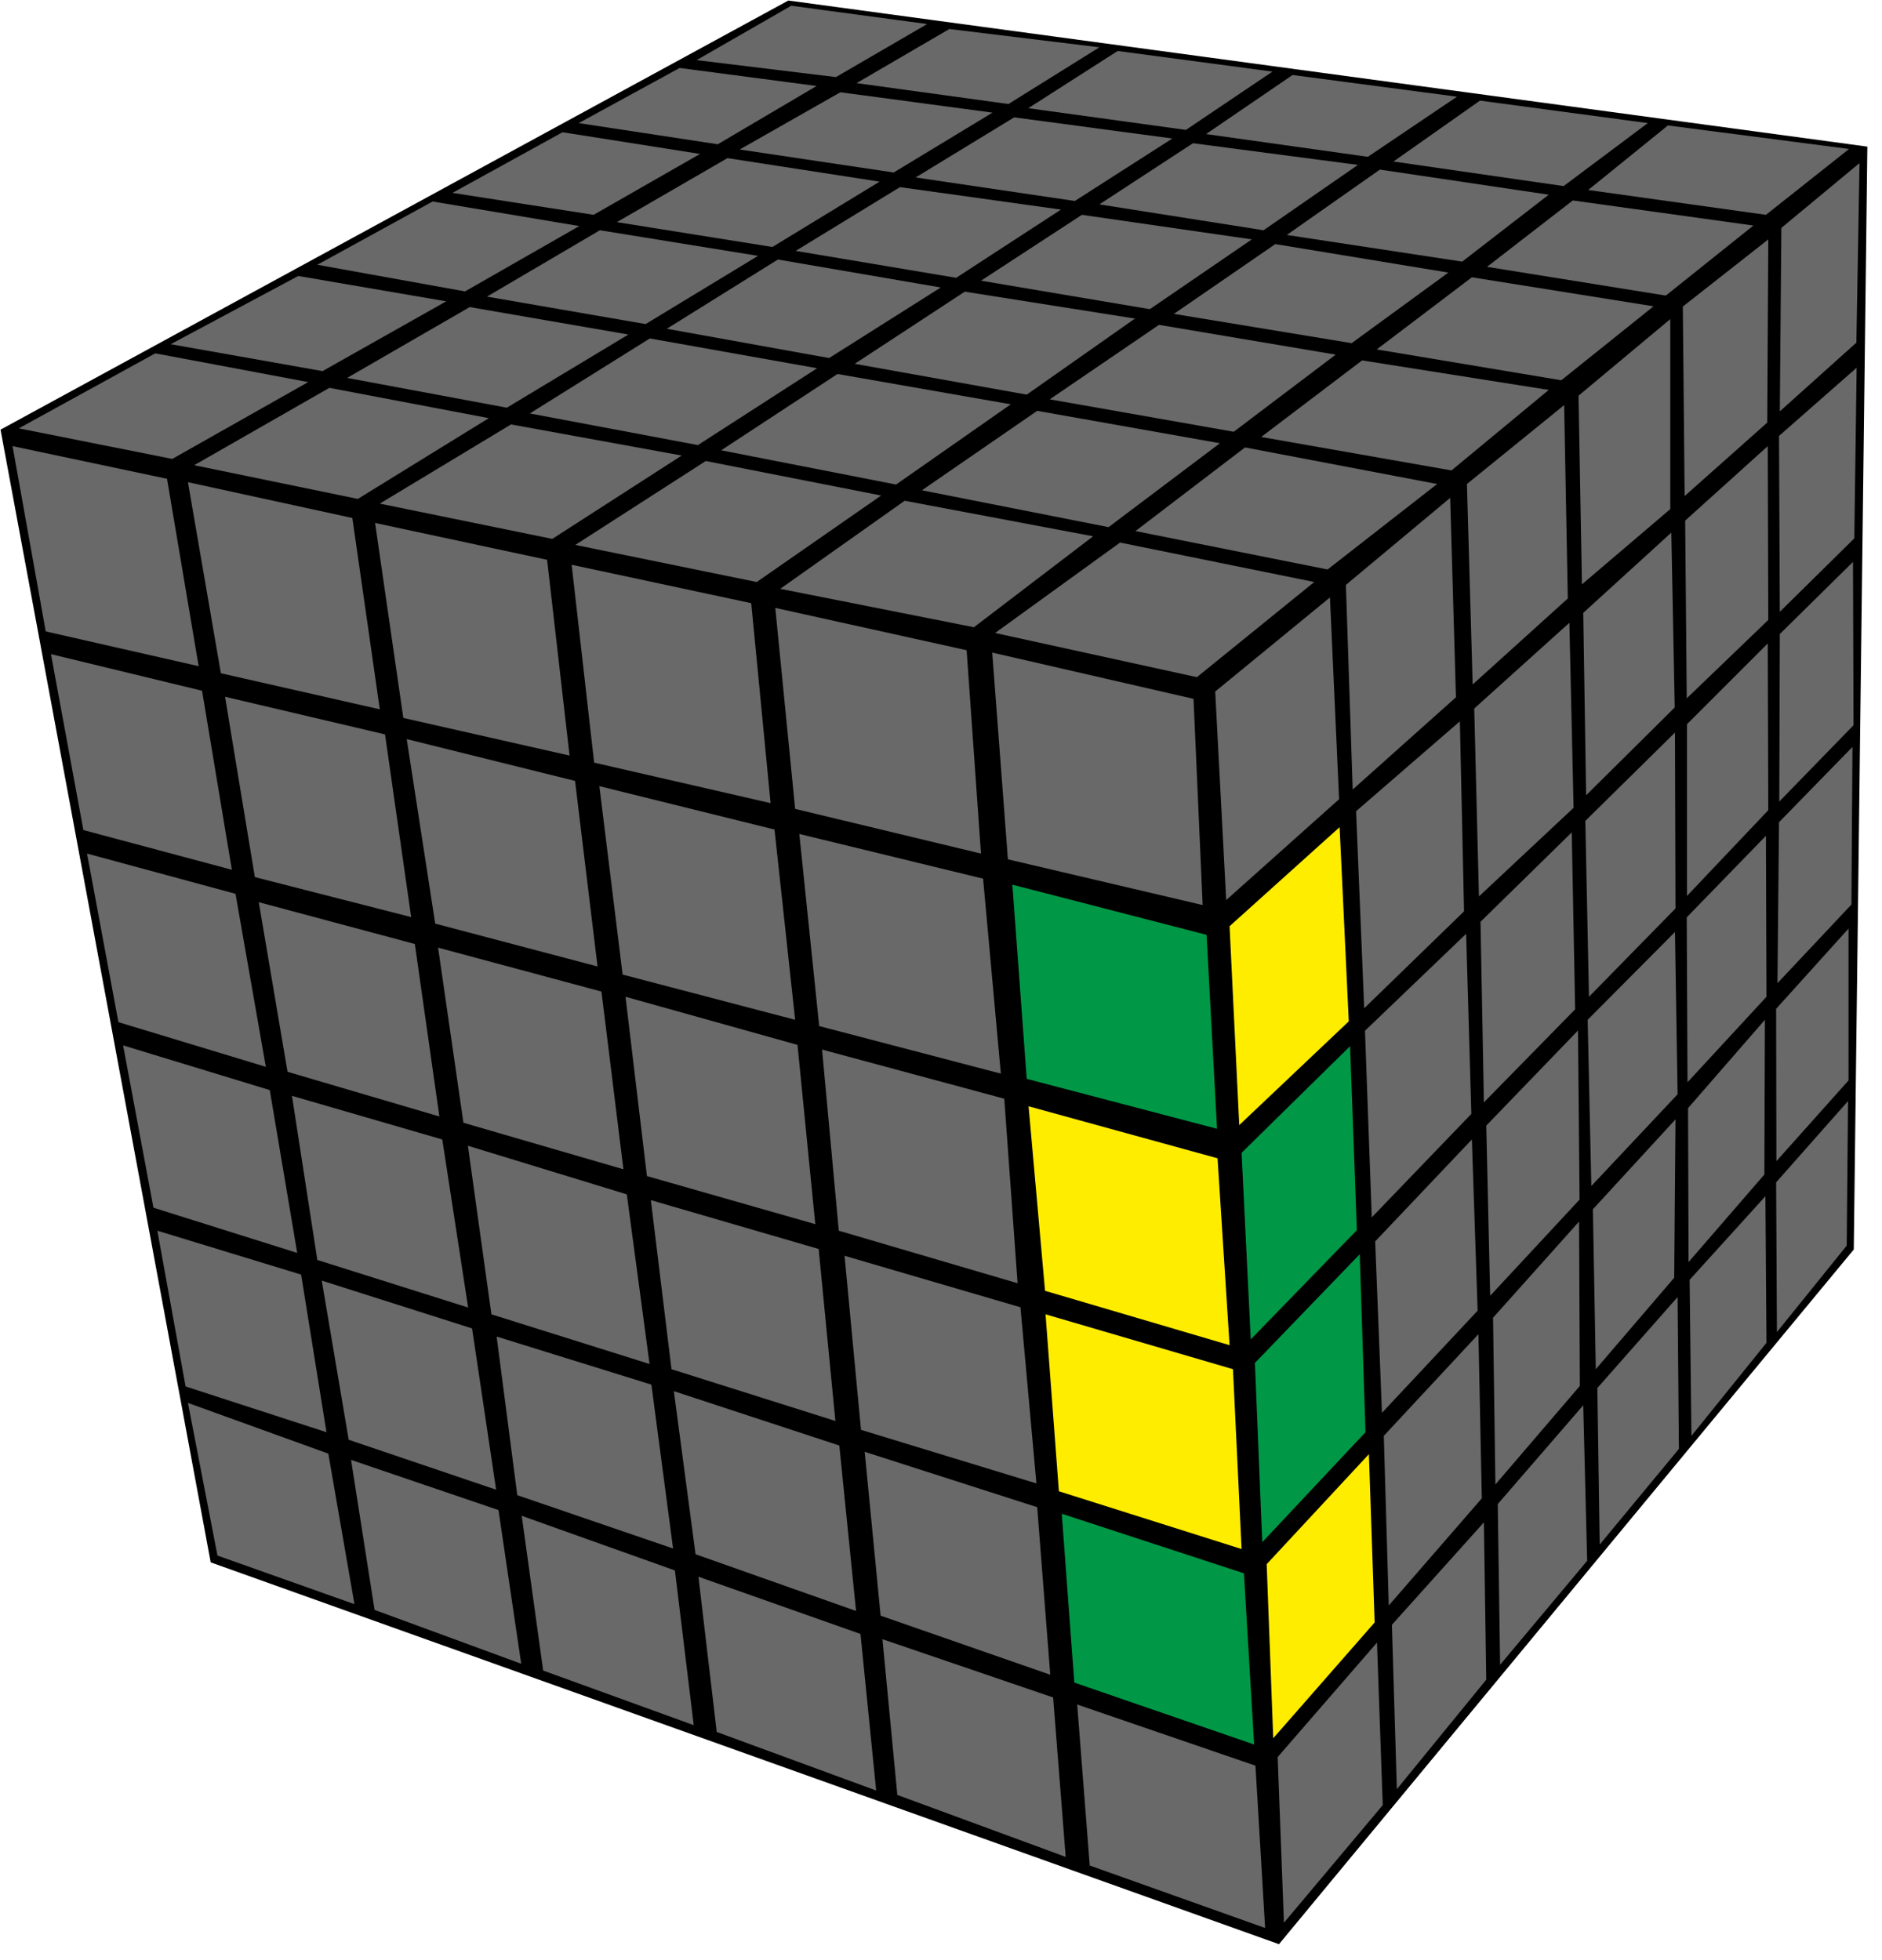 <?xml version="1.0" encoding="UTF-8"?>
<svg width="96px" height="100px" viewBox="0 0 96 100" version="1.1" xmlns="http://www.w3.org/2000/svg" xmlns:xlink="http://www.w3.org/1999/xlink">
    <title>freeslice_13</title>
    <g id="Big_cubes" stroke="none" stroke-width="1" fill="none" fill-rule="evenodd">
        <g id="freeslice_13" fill-rule="nonzero">
            <polygon id="Path" fill="#000000" points="40.213 0.027 95.253 7.48 94.56 63.747 65.24 99.187 10.747 79.707 0.027 21.92"></polygon>
            <polygon id="Path" fill="#696969" points="57.133 27.68 67.04 29.693 61.053 34.547 50.76 32.293"></polygon>
            <polygon id="Path" fill="#696969" points="63.507 22.827 73.307 24.693 67.72 29.053 57.92 27.093"></polygon>
            <polygon id="Path" fill="#696969" points="69.48 18.387 79 19.893 74.04 24 64.333 22.293"></polygon>
            <polygon id="Path" fill="#696969" points="75.08 14.147 84.347 15.627 79.64 19.4 70.227 17.827"></polygon>
            <polygon id="Path" fill="#696969" points="80.227 10.227 89.44 11.507 84.973 15.08 75.853 13.613"></polygon>
            <polygon id="Path" fill="#696969" points="85.08 6.4 94.32 7.6 90.08 10.96 81.013 9.693"></polygon>
            <polygon id="Path" fill="#696969" points="75.493 5.133 84.053 6.28 79.76 9.493 71.08 8.24"></polygon>
            <polygon id="Path" fill="#696969" points="70.387 8.653 79 9.933 74.587 13.347 65.64 11.987"></polygon>
            <polygon id="Path" fill="#696969" points="65.053 12.453 73.88 13.907 68.947 17.507 59.88 16.013"></polygon>
            <polygon id="Path" fill="#696969" points="59.12 16.573 68.133 18.093 62.933 22.027 53.547 20.373"></polygon>
            <polygon id="Path" fill="#696969" points="52.907 20.96 62.227 22.613 56.547 26.893 47.027 25.013"></polygon>
            <polygon id="Path" fill="#696969" points="46.147 25.547 55.76 27.36 49.68 32 39.8 30.04"></polygon>
            <polygon id="Path" fill="#696969" points="36 23.52 44.947 25.28 38.6 29.693 29.347 27.8"></polygon>
            <polygon id="Path" fill="#696969" points="42.72 19.08 51.56 20.627 45.707 24.72 36.787 22.973"></polygon>
            <polygon id="Path" fill="#696969" points="49.213 14.88 57.893 16.253 52.373 20.133 43.6 18.56"></polygon>
            <polygon id="Path" fill="#696969" points="55.187 10.96 63.853 12.213 58.653 15.773 50.04 14.32"></polygon>
            <polygon id="Path" fill="#696969" points="60.853 7.307 69.267 8.413 64.453 11.747 56.08 10.427"></polygon>
            <polygon id="Path" fill="#696969" points="65.933 3.827 74.32 4.933 69.773 8 61.52 6.84"></polygon>
            <polygon id="Path" fill="#696969" points="57.013 2.6 64.907 3.653 60.493 6.627 52.453 5.52"></polygon>
            <polygon id="Path" fill="#696969" points="51.733 5.987 59.8 7.067 54.827 10.253 46.707 9.053"></polygon>
            <polygon id="Path" fill="#696969" points="45.907 9.547 54.12 10.693 48.773 14.173 40.587 12.8"></polygon>
            <polygon id="Path" fill="#696969" points="39.68 13.24 47.987 14.667 42.293 18.267 34.013 16.773"></polygon>
            <polygon id="Path" fill="#696969" points="33.147 17.267 41.68 18.787 35.6 22.707 27.027 21.093"></polygon>
            <polygon id="Path" fill="#696969" points="26.067 21.653 34.773 23.24 28.173 27.493 19.373 25.693"></polygon>
            <polygon id="Path" fill="#696969" points="16.8 19.787 24.933 21.333 18.253 25.453 9.907 23.733"></polygon>
            <polygon id="Path" fill="#696969" points="23.96 15.667 32.053 17.067 25.853 20.8 17.707 19.28"></polygon>
            <polygon id="Path" fill="#696969" points="30.6 11.747 38.667 13.053 32.933 16.533 24.84 15.133"></polygon>
            <polygon id="Path" fill="#696969" points="37.107 8.067 44.867 9.267 39.4 12.6 31.467 11.333"></polygon>
            <polygon id="Path" fill="#696969" points="42.867 4.707 50.627 5.747 45.587 8.8 37.733 7.627"></polygon>
            <polygon id="Path" fill="#696969" points="48.427 1.48 56.08 2.413 51.44 5.307 43.693 4.24"></polygon>
            <polygon id="Path" fill="#696969" points="40.36 0.293 47.293 1.227 42.64 3.933 35.533 3.067"></polygon>
            <polygon id="Path" fill="#696969" points="34.667 3.467 41.653 4.387 36.613 7.36 29.52 6.28"></polygon>
            <polygon id="Path" fill="#696969" points="28.693 6.747 35.707 7.853 30.28 10.96 23.08 9.84"></polygon>
            <polygon id="Path" fill="#696969" points="22.067 10.28 29.547 11.533 23.72 14.867 16.187 13.507"></polygon>
            <polygon id="Path" fill="#696969" points="15.213 14.08 22.76 15.373 16.453 18.933 8.707 17.56"></polygon>
            <polygon id="Path" fill="#696969" points="7.92 18.027 15.72 19.493 8.787 23.413 0.96 21.853"></polygon>
            <polygon id="Path" fill="#696969" points="61.987 35.28 67.84 30.48 68.307 40.773 62.547 45.92"></polygon>
            <polygon id="Path" fill="#696969" points="68.653 29.84 73.973 25.4 74.267 35.573 69 40.28"></polygon>
            <polygon id="Path" fill="#696969" points="74.827 24.693 79.787 20.667 79.973 30.533 75.12 34.92"></polygon>
            <polygon id="Path" fill="#696969" points="80.52 20.187 85.2 16.28 85.2 25.973 80.693 29.813"></polygon>
            <polygon id="Path" fill="#696969" points="85.84 15.64 90.2 12.213 90.147 21.56 85.933 25.307"></polygon>
            <polygon id="Path" fill="#696969" points="90.867 11.627 94.853 8.32 94.693 17.48 90.787 20.987"></polygon>
            <polygon id="Path" fill="#FFED00" points="62.72 47.253 68.333 42.2 68.8 52.107 63.213 57.4"></polygon>
            <polygon id="Path" fill="#696969" points="69.173 41.387 74.467 36.8 74.68 46.493 69.587 51.44"></polygon>
            <polygon id="Path" fill="#696969" points="75.2 36.147 80.053 31.773 80.267 41.213 75.44 45.733"></polygon>
            <polygon id="Path" fill="#696969" points="80.76 31.267 85.253 27.173 85.427 36.093 80.907 40.573"></polygon>
            <polygon id="Path" fill="#696969" points="85.96 26.56 90.173 22.76 90.2 31.627 86.04 35.627"></polygon>
            <polygon id="Path" fill="#696969" points="90.747 22.24 94.707 18.76 94.587 27.467 90.787 31.213"></polygon>
            <polygon id="Path" fill="#009846" points="63.333 58.813 68.867 53.373 69.213 62.76 63.8 68.333"></polygon>
            <polygon id="Path" fill="#696969" points="69.627 52.587 74.787 47.64 75.053 56.827 69.973 62.107"></polygon>
            <polygon id="Path" fill="#696969" points="75.52 47.027 80.173 42.467 80.347 51.493 75.693 56.24"></polygon>
            <polygon id="Path" fill="#696969" points="80.867 41.88 85.44 37.373 85.467 46.347 81.053 50.853"></polygon>
            <polygon id="Path" fill="#696969" points="86.053 36.947 90.173 32.827 90.2 41.333 86.053 45.707"></polygon>
            <polygon id="Path" fill="#696969" points="90.787 32.347 94.52 28.667 94.547 37 90.76 40.893"></polygon>
            <polygon id="Path" fill="#009846" points="64.013 69.533 69.36 63.987 69.653 73.067 64.387 78.68"></polygon>
            <polygon id="Path" fill="#696969" points="70.147 63.333 75.08 58.133 75.373 66.867 70.493 72.08"></polygon>
            <polygon id="Path" fill="#696969" points="75.813 57.427 80.493 52.573 80.573 61.2 76.013 66.107"></polygon>
            <polygon id="Path" fill="#696969" points="80.987 52.027 85.44 47.547 85.573 55.827 81.173 60.507"></polygon>
            <polygon id="Path" fill="#696969" points="86.04 46.8 90.08 42.64 90.107 50.853 86.08 55.213"></polygon>
            <polygon id="Path" fill="#696969" points="90.747 41.947 94.493 38.107 94.44 46.147 90.667 50.16"></polygon>
            <polygon id="Path" fill="#FFED00" points="64.613 79.8 69.827 74.187 70.12 82.773 64.947 88.68"></polygon>
            <polygon id="Path" fill="#696969" points="70.587 73.253 75.413 68.067 75.587 76.44 70.84 81.907"></polygon>
            <polygon id="Path" fill="#696969" points="76.16 67.227 80.547 62.32 80.587 70.707 76.28 75.733"></polygon>
            <polygon id="Path" fill="#696969" points="81.253 61.693 85.467 57.107 85.4 65.187 81.4 69.853"></polygon>
            <polygon id="Path" fill="#696969" points="86.107 56.533 90.027 52.027 90 59.92 86.133 64.387"></polygon>
            <polygon id="Path" fill="#696969" points="90.6 51.467 94.293 47.373 94.293 55.12 90.613 59.24"></polygon>
            <polygon id="Path" fill="#696969" points="65.173 89.64 70.24 83.8 70.533 92.093 65.493 98.093"></polygon>
            <polygon id="Path" fill="#696969" points="71 82.893 75.693 77.667 75.813 85.693 71.253 91.28"></polygon>
            <polygon id="Path" fill="#696969" points="76.4 76.733 80.76 71.693 80.96 79.627 76.52 84.933"></polygon>
            <polygon id="Path" fill="#696969" points="81.48 70.813 85.573 66.173 85.64 73.92 81.6 78.8"></polygon>
            <polygon id="Path" fill="#696969" points="86.187 65.293 90.053 61.027 90.107 68.507 86.28 73.253"></polygon>
            <polygon id="Path" fill="#696969" points="90.6 60.32 94.267 56.173 94.2 63.547 90.64 67.96"></polygon>
            <polygon id="Path" fill="#696969" points="50.613 33.293 60.88 35.653 61.347 46.173 51.413 43.84"></polygon>
            <polygon id="Path" fill="#696969" points="39.547 31.013 49.307 33.173 50.04 43.547 40.56 41.267"></polygon>
            <polygon id="Path" fill="#696969" points="29.16 28.813 38.32 30.773 39.307 40.973 30.307 38.907"></polygon>
            <polygon id="Path" fill="#696969" points="19.133 26.68 27.907 28.56 29.053 38.547 20.573 36.627"></polygon>
            <polygon id="Path" fill="#696969" points="9.587 24.6 17.973 26.427 19.373 36.187 11.267 34.347"></polygon>
            <polygon id="Path" fill="#696969" points="0.64 22.76 8.52 24.427 10.133 33.987 2.333 32.213"></polygon>
            <polygon id="Path" fill="#009846" points="51.64 45.133 61.547 47.693 62.08 57.587 52.373 55.04"></polygon>
            <polygon id="Path" fill="#696969" points="40.773 42.547 50.147 44.827 51.053 54.773 41.787 52.347"></polygon>
            <polygon id="Path" fill="#696969" points="30.573 40.107 39.507 42.32 40.56 52.027 31.76 49.72"></polygon>
            <polygon id="Path" fill="#696969" points="20.747 37.707 29.333 39.84 30.48 49.307 22.2 47.12"></polygon>
            <polygon id="Path" fill="#696969" points="11.48 35.547 19.64 37.467 20.973 46.787 13 44.747"></polygon>
            <polygon id="Path" fill="#696969" points="2.6 33.373 10.307 35.24 11.827 44.373 4.253 42.347"></polygon>
            <polygon id="Path" fill="#FFED00" points="52.467 56.44 62.107 59.093 62.72 68.627 53.307 65.853"></polygon>
            <polygon id="Path" fill="#696969" points="41.933 53.547 51.227 56.053 51.907 65.467 42.787 62.787"></polygon>
            <polygon id="Path" fill="#696969" points="31.907 50.853 40.68 53.307 41.587 62.453 33 60"></polygon>
            <polygon id="Path" fill="#696969" points="22.347 48.347 30.68 50.587 31.8 59.653 23.64 57.28"></polygon>
            <polygon id="Path" fill="#696969" points="13.2 46.027 21.16 48.16 22.413 56.96 14.667 54.68"></polygon>
            <polygon id="Path" fill="#696969" points="4.44 43.547 12.013 45.6 13.56 54.427 6.04 52.147"></polygon>
            <polygon id="Path" fill="#FFED00" points="53.333 67.053 62.893 69.853 63.333 79.027 54.013 76.08"></polygon>
            <polygon id="Path" fill="#696969" points="43.08 64.067 52.053 66.693 52.867 75.68 43.92 72.947"></polygon>
            <polygon id="Path" fill="#696969" points="33.2 61.227 41.76 63.72 42.613 72.493 34.253 69.853"></polygon>
            <polygon id="Path" fill="#696969" points="23.867 58.453 31.973 60.933 33.133 69.587 25.067 67.053"></polygon>
            <polygon id="Path" fill="#696969" points="14.893 55.907 22.56 58.133 23.88 66.707 16.187 64.28"></polygon>
            <polygon id="Path" fill="#696969" points="6.28 53.333 13.76 55.613 15.16 63.92 7.827 61.613"></polygon>
            <polygon id="Path" fill="#009846" points="54.16 77.227 63.453 80.267 63.973 89 54.8 85.84"></polygon>
            <polygon id="Path" fill="#696969" points="44.107 74.067 52.907 76.893 53.573 85.44 44.92 82.427"></polygon>
            <polygon id="Path" fill="#696969" points="34.373 70.973 42.813 73.747 43.667 82.187 35.48 79.293"></polygon>
            <polygon id="Path" fill="#696969" points="25.333 68.187 33.227 70.64 34.333 79 26.387 76.28"></polygon>
            <polygon id="Path" fill="#696969" points="16.413 65.333 24.08 67.773 25.307 76 17.787 73.453"></polygon>
            <polygon id="Path" fill="#696969" points="8.027 62.787 15.36 65.027 16.653 73.067 9.467 70.733"></polygon>
            <polygon id="Path" fill="#696969" points="54.947 86.96 64.04 90.08 64.533 98.36 55.587 95.173"></polygon>
            <polygon id="Path" fill="#696969" points="45.013 83.627 53.72 86.6 54.36 94.733 45.773 91.573"></polygon>
            <polygon id="Path" fill="#696969" points="35.627 80.44 43.893 83.36 44.693 91.347 36.56 88.36"></polygon>
            <polygon id="Path" fill="#696969" points="26.613 77.333 34.427 80.12 35.387 88.013 27.707 85.227"></polygon>
            <polygon id="Path" fill="#696969" points="17.907 74.48 25.427 77.04 26.587 84.88 19.107 82.133"></polygon>
            <polygon id="Path" fill="#696969" points="9.587 71.573 16.747 74.16 18.08 81.84 11.093 79.36"></polygon>
        </g>
    </g>
</svg>